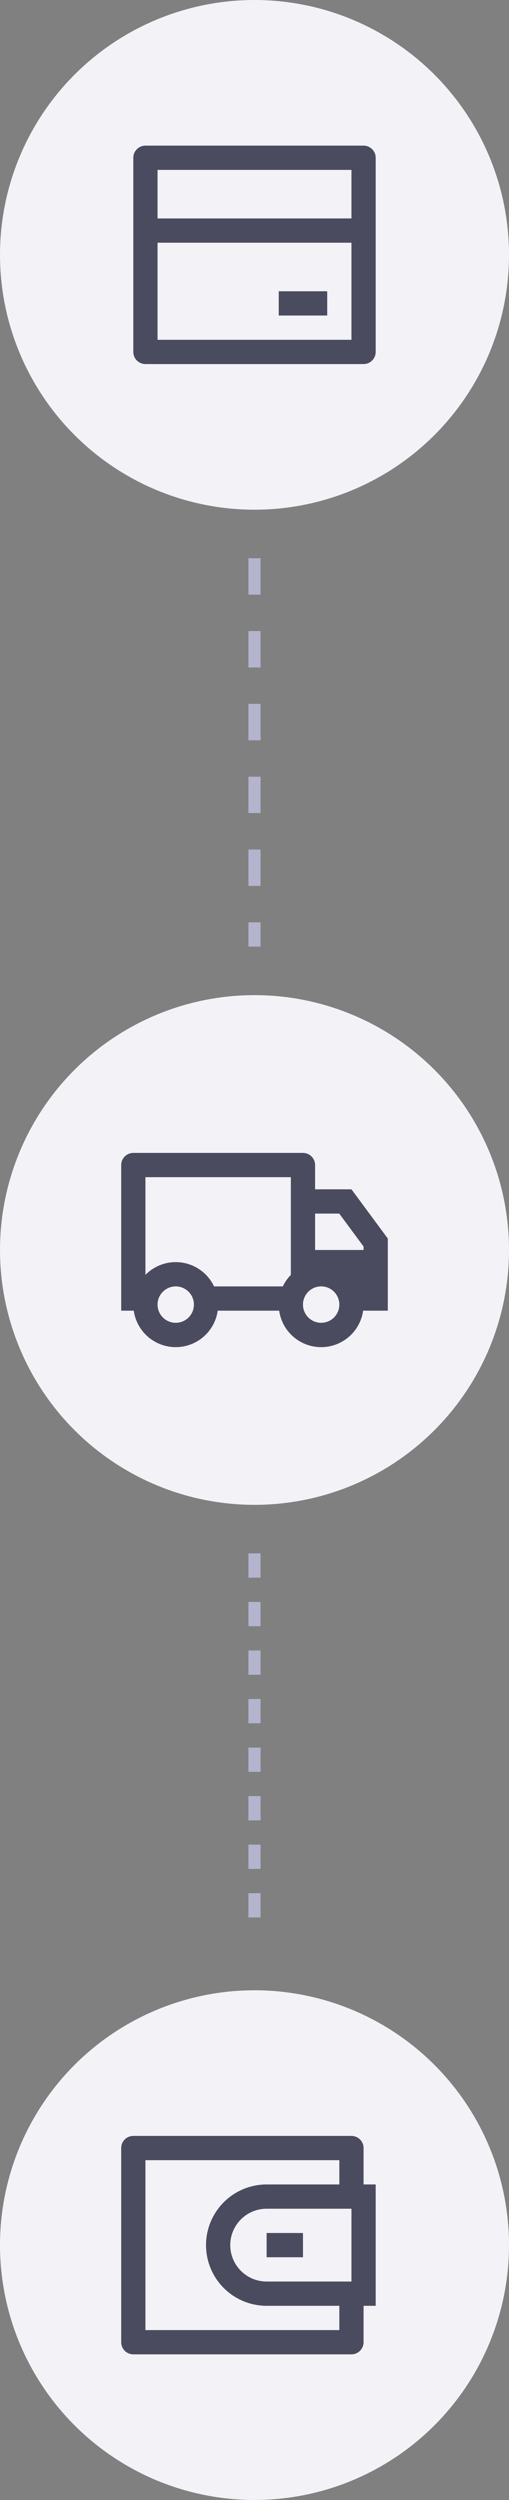 <svg width="42" height="206" viewBox="0 0 42 206" fill="none" xmlns="http://www.w3.org/2000/svg">
<rect x="0" y="0" width="42" height="206" fill="#808080" stroke="none"/>
<circle cx="21" cy="21" r="21" fill="#F2F2F7"/>
<path d="M12 12H30C30.265 12 30.52 12.105 30.707 12.293C30.895 12.48 31 12.735 31 13V29C31 29.265 30.895 29.52 30.707 29.707C30.52 29.895 30.265 30 30 30H12C11.735 30 11.48 29.895 11.293 29.707C11.105 29.52 11 29.265 11 29V13C11 12.735 11.105 12.48 11.293 12.293C11.48 12.105 11.735 12 12 12ZM29 20H13V28H29V20ZM29 18V14H13V18H29ZM23 24H27V26H23V24Z" fill="#4B4B60"/>
<path d="M21 46L21 78" stroke="#B4B4CF" stroke-dasharray="3 3"/>
<circle cx="21" cy="103" r="21" fill="#F2F2F7"/>
<path d="M17.965 108C17.846 108.834 17.43 109.598 16.794 110.15C16.157 110.702 15.343 111.006 14.5 111.006C13.657 111.006 12.843 110.702 12.206 110.15C11.57 109.598 11.154 108.834 11.035 108H10V96C10 95.735 10.105 95.48 10.293 95.293C10.48 95.105 10.735 95 11 95H25C25.265 95 25.52 95.105 25.707 95.293C25.895 95.48 26 95.735 26 96V98H29L32 102.056V108H29.965C29.846 108.834 29.43 109.598 28.794 110.15C28.157 110.702 27.343 111.006 26.5 111.006C25.657 111.006 24.843 110.702 24.206 110.15C23.57 109.598 23.154 108.834 23.035 108H17.965ZM24 97H12V105.05C12.395 104.647 12.881 104.346 13.417 104.171C13.953 103.997 14.523 103.954 15.079 104.047C15.636 104.141 16.161 104.367 16.611 104.707C17.06 105.047 17.422 105.49 17.663 106H23.337C23.505 105.647 23.73 105.326 24 105.05V97ZM26 103H30V102.715L27.992 100H26V103ZM26.5 109C26.898 109 27.28 108.842 27.561 108.561C27.842 108.279 28 107.897 28 107.5C28 107.102 27.842 106.72 27.561 106.438C27.28 106.157 26.898 105.999 26.5 105.999C26.102 105.999 25.72 106.157 25.439 106.438C25.158 106.72 25 107.102 25 107.5C25 107.897 25.158 108.279 25.439 108.561C25.72 108.842 26.102 109 26.5 109ZM16 107.5C16 107.303 15.961 107.108 15.886 106.926C15.81 106.744 15.7 106.579 15.561 106.439C15.421 106.3 15.256 106.19 15.074 106.114C14.892 106.039 14.697 106 14.5 106C14.303 106 14.108 106.039 13.926 106.114C13.744 106.19 13.579 106.3 13.439 106.439C13.3 106.579 13.19 106.744 13.114 106.926C13.039 107.108 13 107.303 13 107.5C13 107.898 13.158 108.279 13.439 108.561C13.721 108.842 14.102 109 14.5 109C14.898 109 15.279 108.842 15.561 108.561C15.842 108.279 16 107.898 16 107.5Z" fill="#4B4B60"/>
<path d="M21 128L21 160" stroke="#B4B4CF" stroke-dasharray="2 2"/>
<circle cx="21" cy="185" r="21" fill="#F2F2F7"/>
<path d="M30 180H31V190H30V193C30 193.265 29.895 193.52 29.707 193.707C29.52 193.895 29.265 194 29 194H11C10.735 194 10.48 193.895 10.293 193.707C10.105 193.52 10 193.265 10 193V177C10 176.735 10.105 176.48 10.293 176.293C10.48 176.105 10.735 176 11 176H29C29.265 176 29.52 176.105 29.707 176.293C29.895 176.48 30 176.735 30 177V180ZM28 190H22C20.674 190 19.402 189.473 18.465 188.536C17.527 187.598 17 186.326 17 185C17 183.674 17.527 182.402 18.465 181.464C19.402 180.527 20.674 180 22 180H28V178H12V192H28V190ZM29 188V182H22C21.204 182 20.441 182.316 19.879 182.879C19.316 183.441 19 184.204 19 185C19 185.796 19.316 186.559 19.879 187.121C20.441 187.684 21.204 188 22 188H29ZM22 184H25V186H22V184Z" fill="#4B4B60"/>
</svg>

